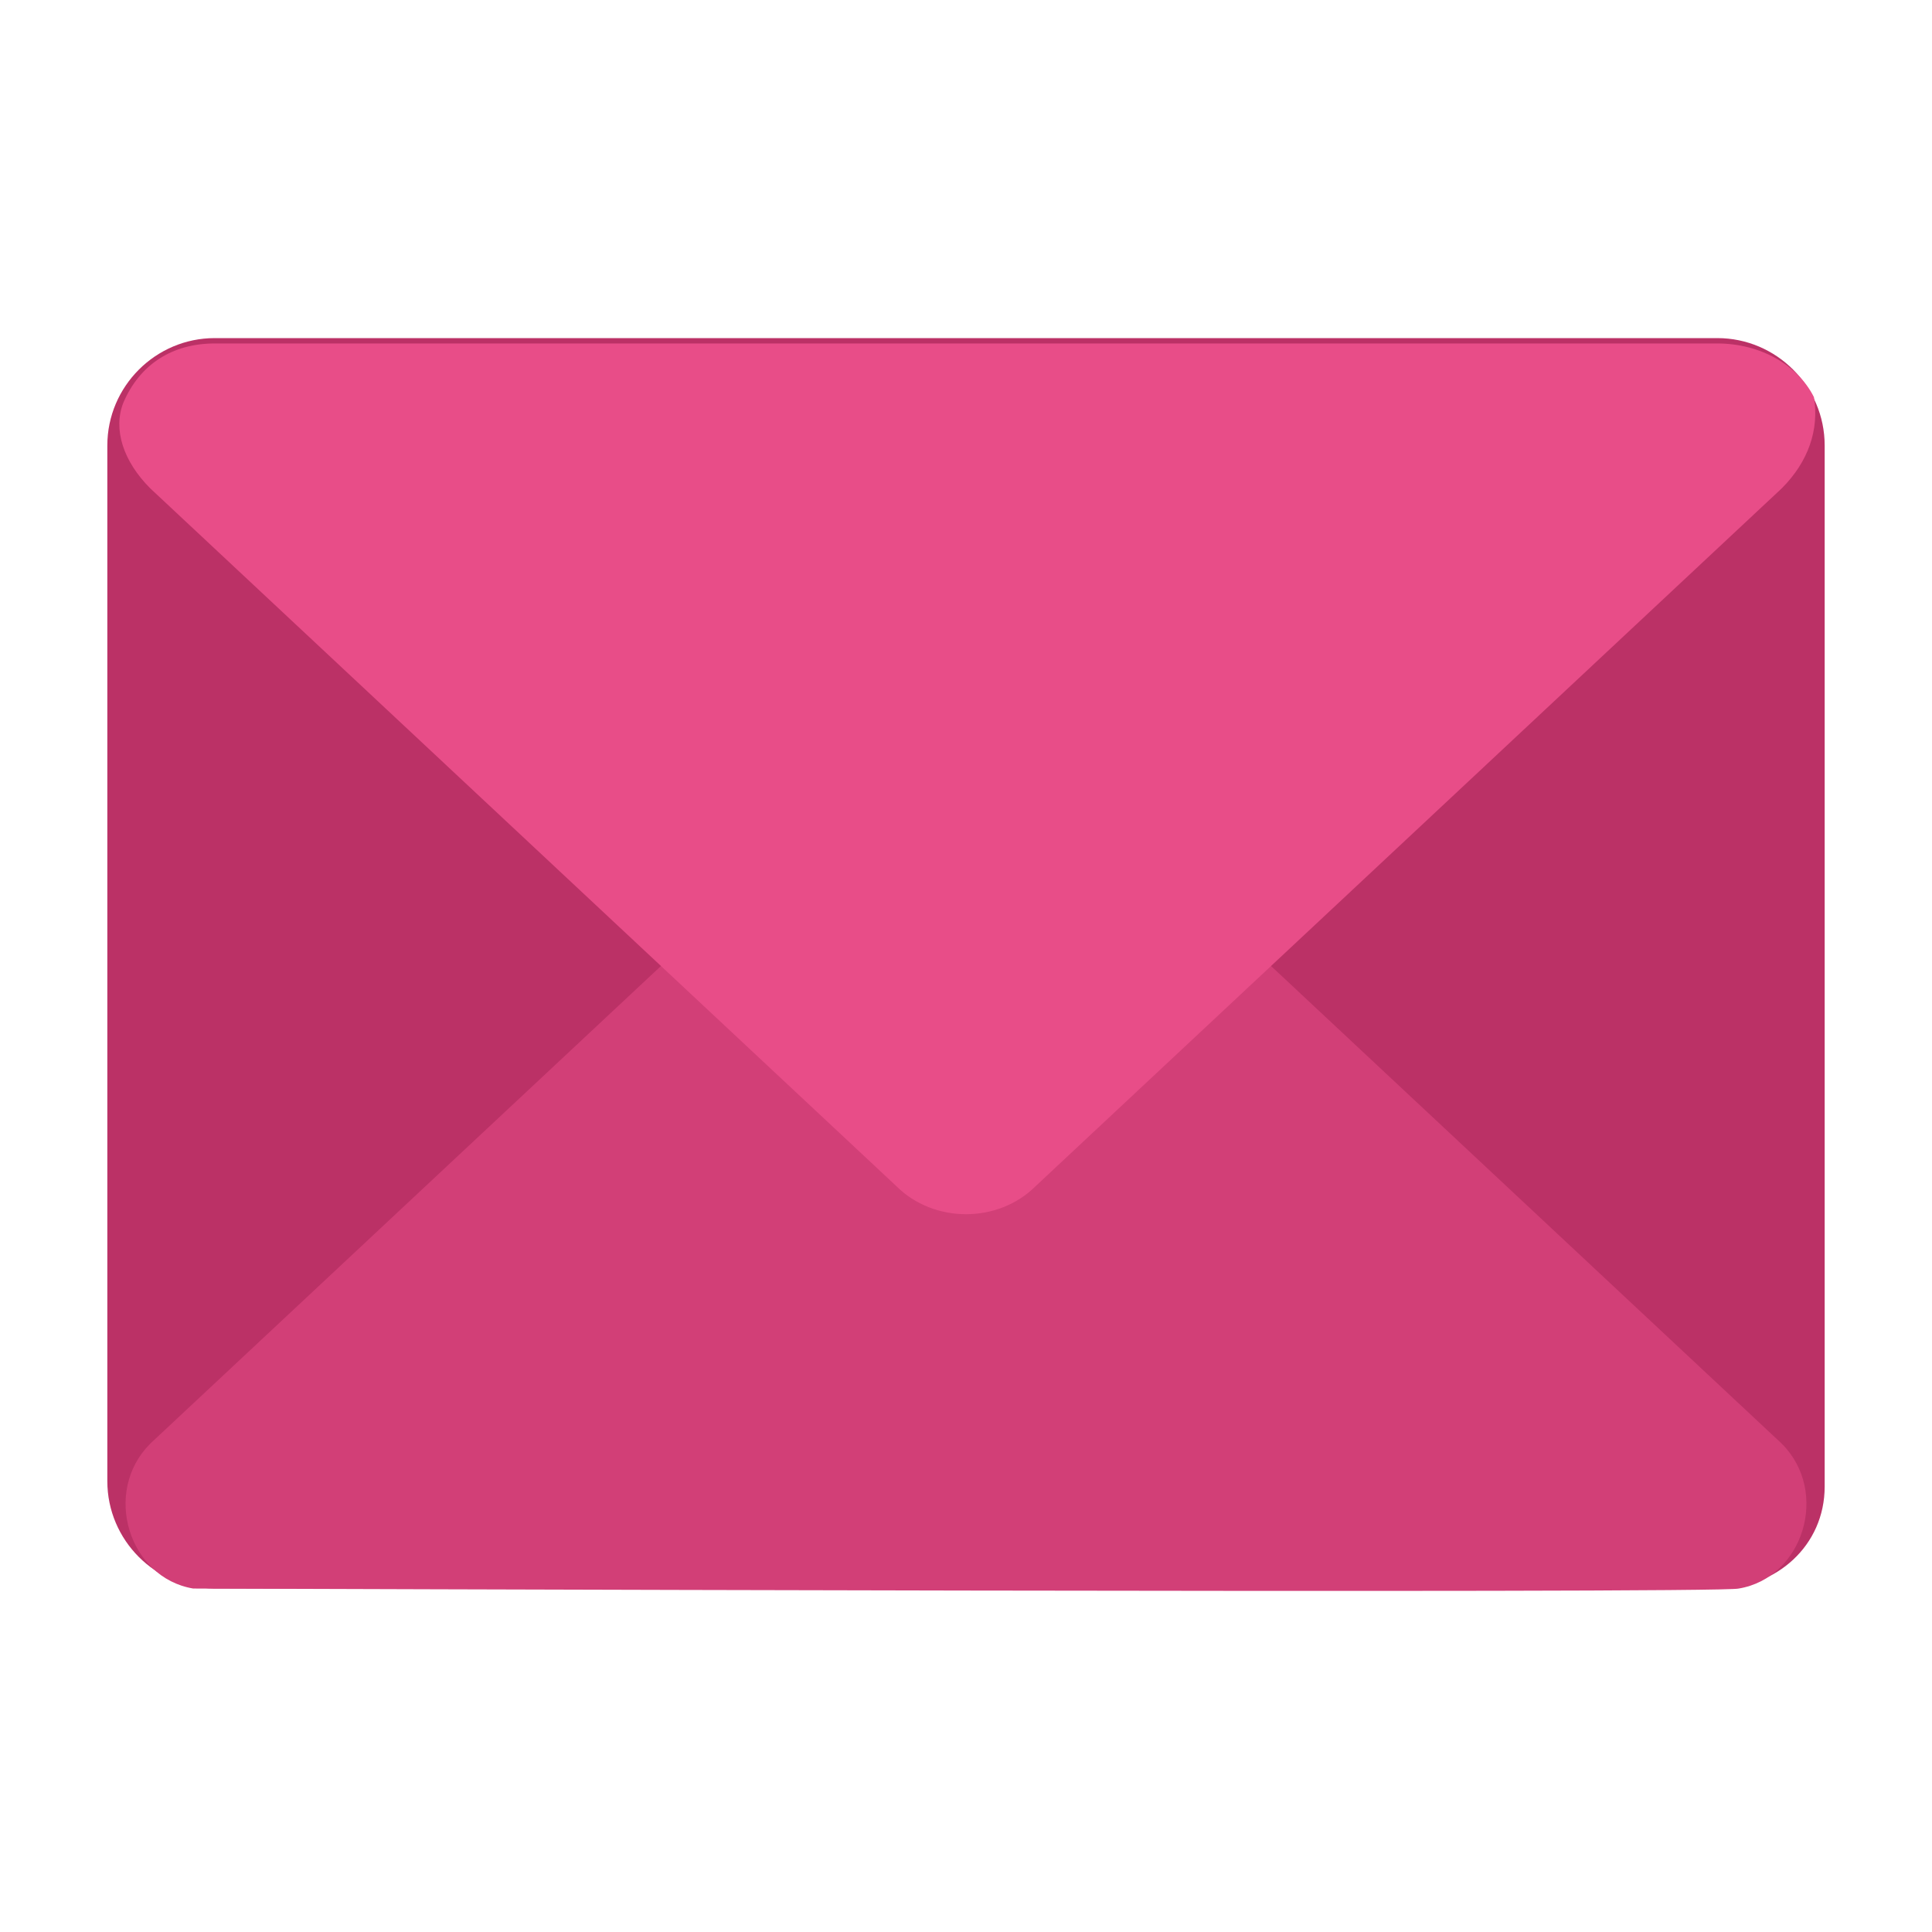 <?xml version="1.0" encoding="utf-8"?>
<!-- Generator: Adobe Illustrator 18.0.0, SVG Export Plug-In . SVG Version: 6.00 Build 0)  -->
<!DOCTYPE svg PUBLIC "-//W3C//DTD SVG 1.1//EN" "http://www.w3.org/Graphics/SVG/1.1/DTD/svg11.dtd">
<svg version="1.1" id="Layer_1" xmlns="http://www.w3.org/2000/svg" xmlns:xlink="http://www.w3.org/1999/xlink" x="0px" y="0px"
	 viewBox="0 0 36 36" enable-background="new 0 0 36 36" xml:space="preserve">
<g>
	<g>
		<path fill="#BB3166" d="M32,29.6H4c-1.1,0-2-0.9-2-2V8.3c0-1.1,0.9-2,2-2H32c1.1,0,2,0.9,2,2v19.4C34,28.8,33.1,29.6,32,29.6z"/>
	</g>
	<g>
		<path fill="#D23F77" d="M32.4,29.6c-0.3,0.1-28.6,0-28.8,0c-1.2-0.2-1.7-1.8-0.8-2.7l0,0l13.9-13c0.7-0.7,1.9-0.7,2.6,0l13.9,13
			l0,0C34.1,27.8,33.6,29.4,32.4,29.6z"/>
	</g>
	<g>
		<path fill="#E84D88" d="M32,6.4H4c-0.8,0-1.4,0.4-1.7,1.1C2.1,8,2.3,8.6,2.8,9.1l13.9,13c0.7,0.7,1.9,0.7,2.6,0l13.9-13
			c0.5-0.5,0.7-1.1,0.6-1.7C33.5,6.8,32.8,6.4,32,6.4z"/>
	</g>
</g>
</svg>
